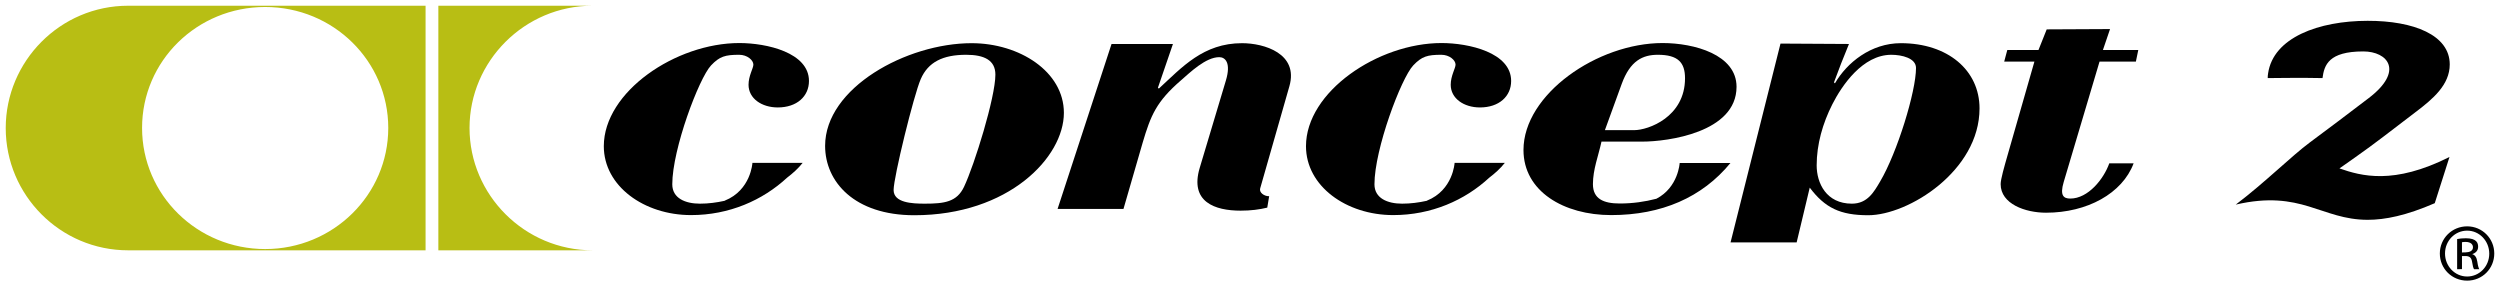 <svg viewBox="0 0 873 100" xmlns="http://www.w3.org/2000/svg" xmlns:xlink="http://www.w3.org/1999/xlink"><g transform="scale(.1)"><path fill="#b8be14" d="m447.6 20c-237 0-427.6 193.4-427.6 427.3s190.6 426.8 427.6 426.8h1038.5v-854.1zm1083.1 0v854.1h538.7c-237.5 0-429.8-193.4-429.8-427.3 0-233.3 192.3-426.8 429.8-426.8zm-604.7 4.4c238.1 0 429.8 189.1 429.8 422.4s-192.3 422.9-429.8 422.9-429.9-189-429.9-422.9 191.8-422.4 429.9-422.4z"/><path id="a" d="m2530.4 701.2c-27.6 6.1-56.4 10-86.3 10-50.8 0-96.5-18.8-96.5-67.6 0-122.5 93.1-370.3 135.4-415.2 29.9-31.6 49.7-37.1 98.2-37.1 28.2 0 49.6 18.8 49.6 34.3 0 12.6-16.9 38.9-16.9 70.4 0 47.7 45.7 79.2 102.1 79.2 66.6 0 108.9-38.7 108.9-92.5 0-99.2-147.8-132.4-243.1-132.4-221.7 0-473.3 170.1-473.3 360.2 0 139.7 141 240.6 304.6 240.6 133.1 0 249.9-51.5 335.6-130.8 19.7-15 38.4-31.6 54.2-51.6h-175.4s-5.1 95.3-96.5 131.9"/><path d="m3393 150.8c-226.8 0-511.7 155.7-511.7 358.6 0 125.3 102.1 242.2 311.4 242.2 329.9 0 522.4-202.8 522.4-357.5 0-144.1-155.1-243.3-322.1-243.3zm-19.2 40.5c63.2 0 102.1 18.9 102.1 69.3 0 79.3-73.1 314.9-109.5 391.8-25.1 52.8-68.2 58.8-137 58.8-44 0-108.9-2.8-108.9-47.7s70.4-331.5 94.8-387.4c25.8-59.4 77.3-84.8 158.5-84.8z"/><path d="m4431.5 685.1h-1.1c-15.8 0-34-12.7-29.9-27.1l102.1-357c32.6-113.9-88-150.2-165.3-150.2-135.4 0-209.3 83.7-290.5 158.5l-3.4-2.7 52.5-153h-214.4l-188.4 575.9h230.1l67.1-231.7c28.2-94.8 47.3-142.6 133.7-217.3 31.5-27.3 86.3-80.9 133.7-80.9 21.4 0 41.4 20.4 23.2 81.2l-91.4 305.1c-35.8 119.5 53 149.7 142.7 149.7 35.5 0 66-3.9 93.1-10.6l6.7-40.4z"/><use transform="translate(2452)" xlink:href="#a"/><path d="m5662.9 293.3c29.8-81.9 73.9-102 126.4-102 70.5 0 94.8 27.1 94.8 82 0 135.2-128.1 181.2-177.7 181.2h-102.1zm202.5 276s-4.5 84.8-81.2 124.7c-40.1 10.5-82.9 16.6-128 16.6-56.4 0-93.7-16-93.7-67.6 0-51.5 19.2-99.2 29.9-148.5h142.7c87.2 0 328.8-31.4 328.9-191.3.1-112.5-147.7-152.9-258.3-152.9-227.3 0-485.7 179-485.7 373.5 0 144.1 140.5 227.3 306.3 227.3 175.4 0 317.6-61.5 416.3-181.8z"/><path d="m6565.5 633.6c-21.3 36.1-44 77.6-98.7 77.6-89.7 0-123-72.1-123-133.6 0-73.7 21.1-147.1 54.7-213.4 33-65 105.5-172.9 206-172.9 36.6 0 86.2 11.6 86.2 46 0 82-65.3 294.9-125.2 396.3zm-522.4 212.8h230.8l45.7-191.2c53 70.4 106 96.4 204.1 96.4 140.5 0 388.8-155.2 388.8-373 0-133.6-111.2-227.8-274.8-227.8-104.4 0-188.4 68.1-230.1 140.2l-3.4-3.3c15.8-43.2 33.2-87.5 52.4-134.1l-239.1-1.4z"/><path d="m7365.6 570.4c-19.2 54.3-73.6 123-136.2 123-23.1 0-37.1-10.1-23-57.6l125.2-420.7h126.9l8.4-40.5h-123.5l24.9-73.1-221.2 1.1-28.7 72h-108.9l-10.8 40.5h105.5l-93 324.3c-12.4 43.3-24.9 86.4-24.9 103.6 0 69.3 86.3 99.8 158.5 99.8 143.3 0 266.4-67.1 305.8-172.4z"/><path d="m8436.8 390.2c-90 68.5-140.1 108.4-213.8 160.2l-53.6 37.7c76.2 26.6 189 58.2 384.2-39.9l-51.4 161.3c-100 43.4-173.7 58.1-234.3 58.1-162.4-.1-231-106.4-460.7-53.1 103.3-78.2 193.7-168.9 259-217.3 65-48.1 130.9-97.9 205.3-154.6 124.6-94.9 66.7-163.1-19.1-163-120.5.1-136.2 47.1-142.2 93.1-63.7-1.7-191.3 0-191.3 0-.2-5.4.4-10.7 1.2-16 18-125.8 177.1-183.8 347.5-184 161.1-.3 286.8 49.7 286.9 152.1.1 72-60 121.5-117.6 165.4z"/><path d="m8609.6 881.3c14.1-.3 26-5 26-17.7 0-9.4-6.8-18.8-26-18.8-5.6 0-9.6.5-12.4 1.1v35.7zm-29.3 58.8v-105.3c9-1.7 17.5-2.8 30.5-2.8 38.7 0 42.8 17.4 42.8 29.9 0 13.9-9.6 22.2-20.8 25.5 9.6 2.8 15.8 11.1 18 26.6 2.3 16.6 5.1 22.8 6.8 26.1h-18.1c-2.8-3.3-5.1-13.3-7.3-27.2-2.2-13.3-9-18.8-23.1-18.8h-11.9v45.7zm35-134.7c-42.9 0-77.3 35.5-77.3 79.8s34.4 80.4 77.3 80.4 77.2-35.5 77.2-79.8-34.3-80.4-77.2-80.4zm0-15c52.5 0 94.7 42.1 94.7 94.8s-41.7 94.8-94.7 94.8-95.4-41.6-95.4-94.8 42.9-94.8 95.4-94.8z"/></g></svg>